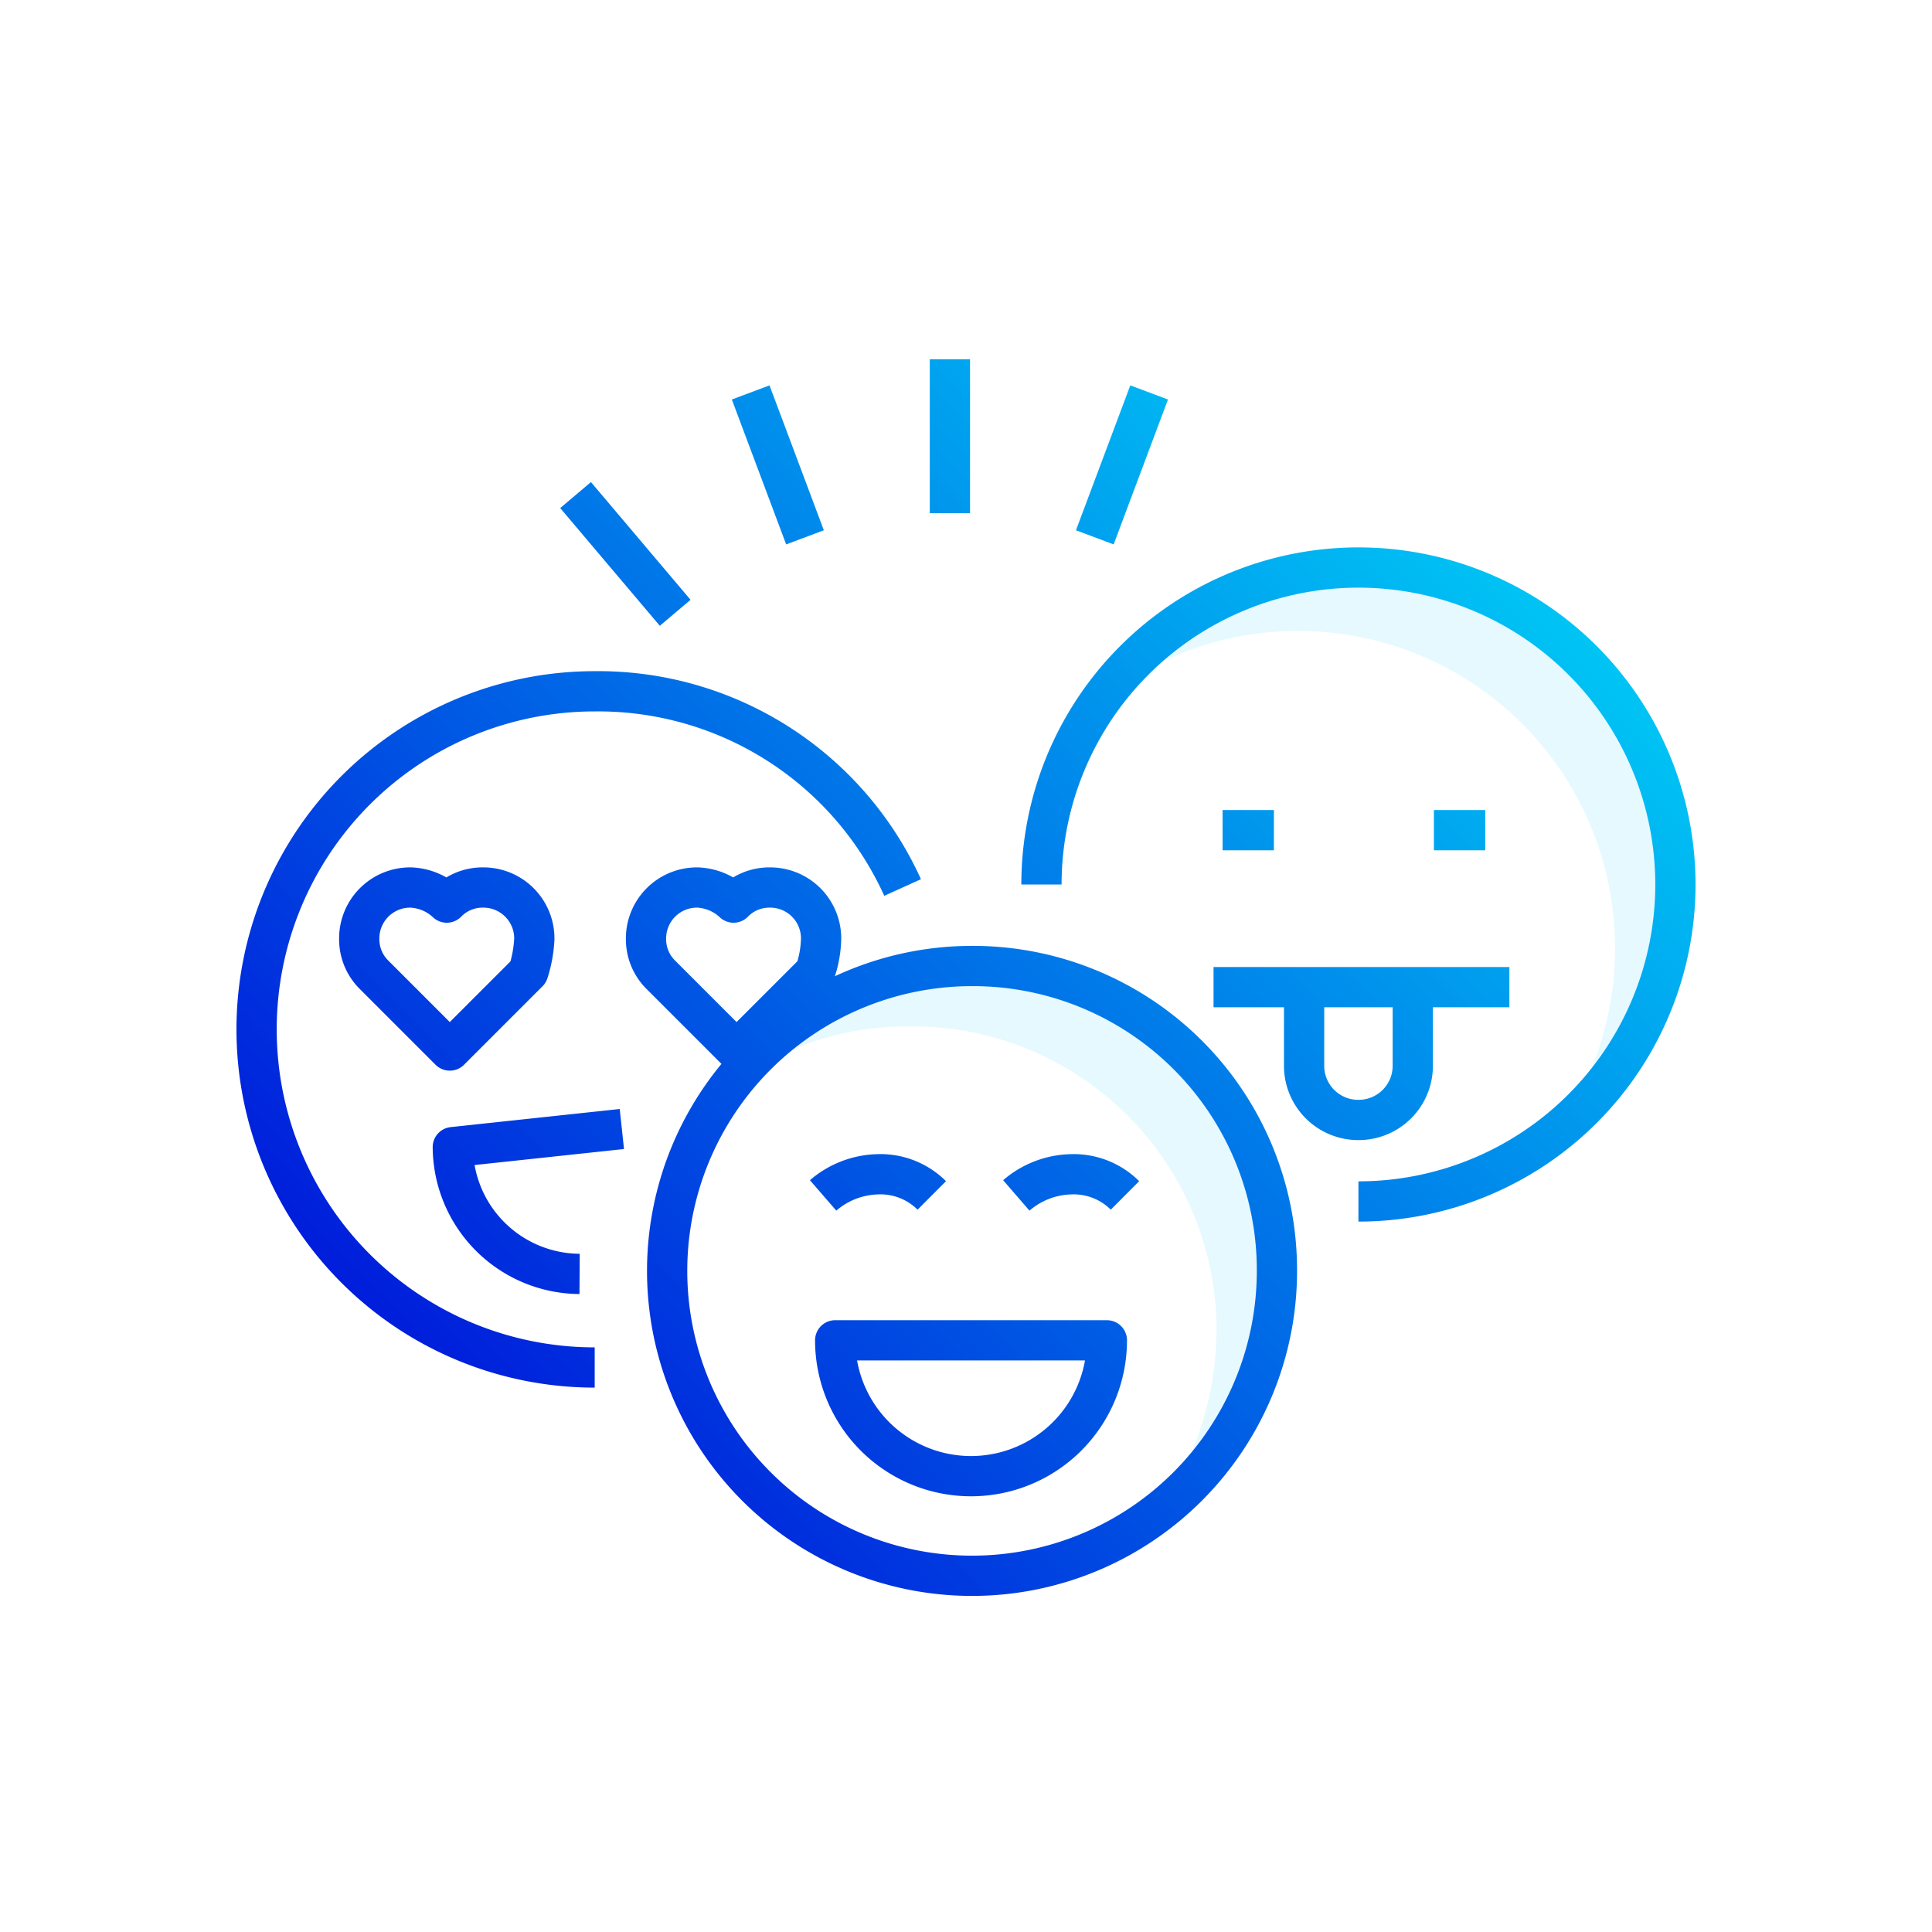 <svg id="design" xmlns="http://www.w3.org/2000/svg" xmlns:xlink="http://www.w3.org/1999/xlink" viewBox="0 0 96 96" stroke-linejoin="round"><defs><style>.cls-1{fill:#00c4f4;opacity:0.1;}.cls-2,.cls-3{fill:none;}.cls-2{stroke-miterlimit:10;stroke-width:2px;stroke:url(#Secondary);}</style><linearGradient id="Secondary" x1="10951.04" y1="5606.39" x2="10997.95" y2="5653.3" gradientTransform="matrix(1, 0, 0, -1, 0, 13736.56)" gradientUnits="userSpaceOnUse"><stop offset="0" stop-color="#001ddb"/><stop offset="1" stop-color="#00c4f4"/></linearGradient></defs><title>user-friendly-secondary</title><path id="_Pad_" data-name="&lt;Pad&gt;" class="cls-1" d="M10994.82,8088.11a15.56,15.56,0,0,0-12.45,6.15,15.75,15.75,0,0,1,25.2,12.6,15.56,15.56,0,0,1-3.15,9.45,15.56,15.56,0,0,0,6.15-12.45A15.84,15.84,0,0,0,10994.82,8088.11Z" transform="translate(-10927.32 -8059.76)"/><path id="_Pad_2" data-name="&lt;Pad&gt;" class="cls-1" d="M10975.62,8107.76a15.5,15.5,0,0,0-12.15,6,14.88,14.88,0,0,1,9.15-3,15.11,15.11,0,0,1,15.15,15.15,15.89,15.89,0,0,1-3,9.15,15.27,15.27,0,0,0,6-12.15A15.11,15.11,0,0,0,10975.62,8107.76Z" transform="translate(-10927.32 -8059.76)"/><path id="_Samengesteld_pad_" data-name="&lt;Samengesteld pad&gt;" class="cls-2" d="M10979.07,8103.71a15.75,15.75,0,1,1,15.75,15.75m-7.2-10.65h14.7m-10.2,0v3.9a2.69,2.69,0,0,0,2.7,2.7h0a2.69,2.69,0,0,0,2.7-2.7v-3.9m-6.9-7.8h-2.55m13.05,0h-2.55m-26.4,2.85a16.6,16.6,0,0,0-15.3-9.75,16.8,16.8,0,0,0,0,33.6m1.35-11.85-8.4.9a6.34,6.34,0,0,0,6.3,6.3m-2.25-16.65a2.53,2.53,0,0,0-2.55-2.55,2.48,2.48,0,0,0-1.8.75,2.77,2.77,0,0,0-1.8-.75,2.53,2.53,0,0,0-2.55,2.55,2.48,2.48,0,0,0,.75,1.8l3.75,3.75,3.75-3.75,0.15-.15A6.38,6.38,0,0,0,10953.87,8106.41Zm14.25,0a2.53,2.53,0,0,0-2.55-2.55,2.48,2.48,0,0,0-1.8.75,2.77,2.77,0,0,0-1.8-.75,2.53,2.53,0,0,0-2.55,2.55,2.48,2.48,0,0,0,.75,1.8l3.75,3.75,3.75-3.75,0.15-.15A5.39,5.39,0,0,0,10968.12,8106.41Zm7.5,1.35a15.15,15.15,0,1,0,15.15,15.15A15.11,15.11,0,0,0,10975.62,8107.76Zm-2,11.4a3.61,3.61,0,0,0-2.7-1.05,4.31,4.31,0,0,0-2.7,1.05m15,0a3.61,3.61,0,0,0-2.7-1.05,4.31,4.31,0,0,0-2.7,1.05m-9,7.2a6.75,6.75,0,0,0,13.5,0h-13.5Zm5.7-41.1v-7.65m9.9,1.65-2.7,7.2m-25.8-2.1,4.95,5.85m6.45-3.75-2.7-7.2" transform="translate(-10927.32 -8059.76)"/><rect class="cls-3" width="96" height="96"/></svg>

